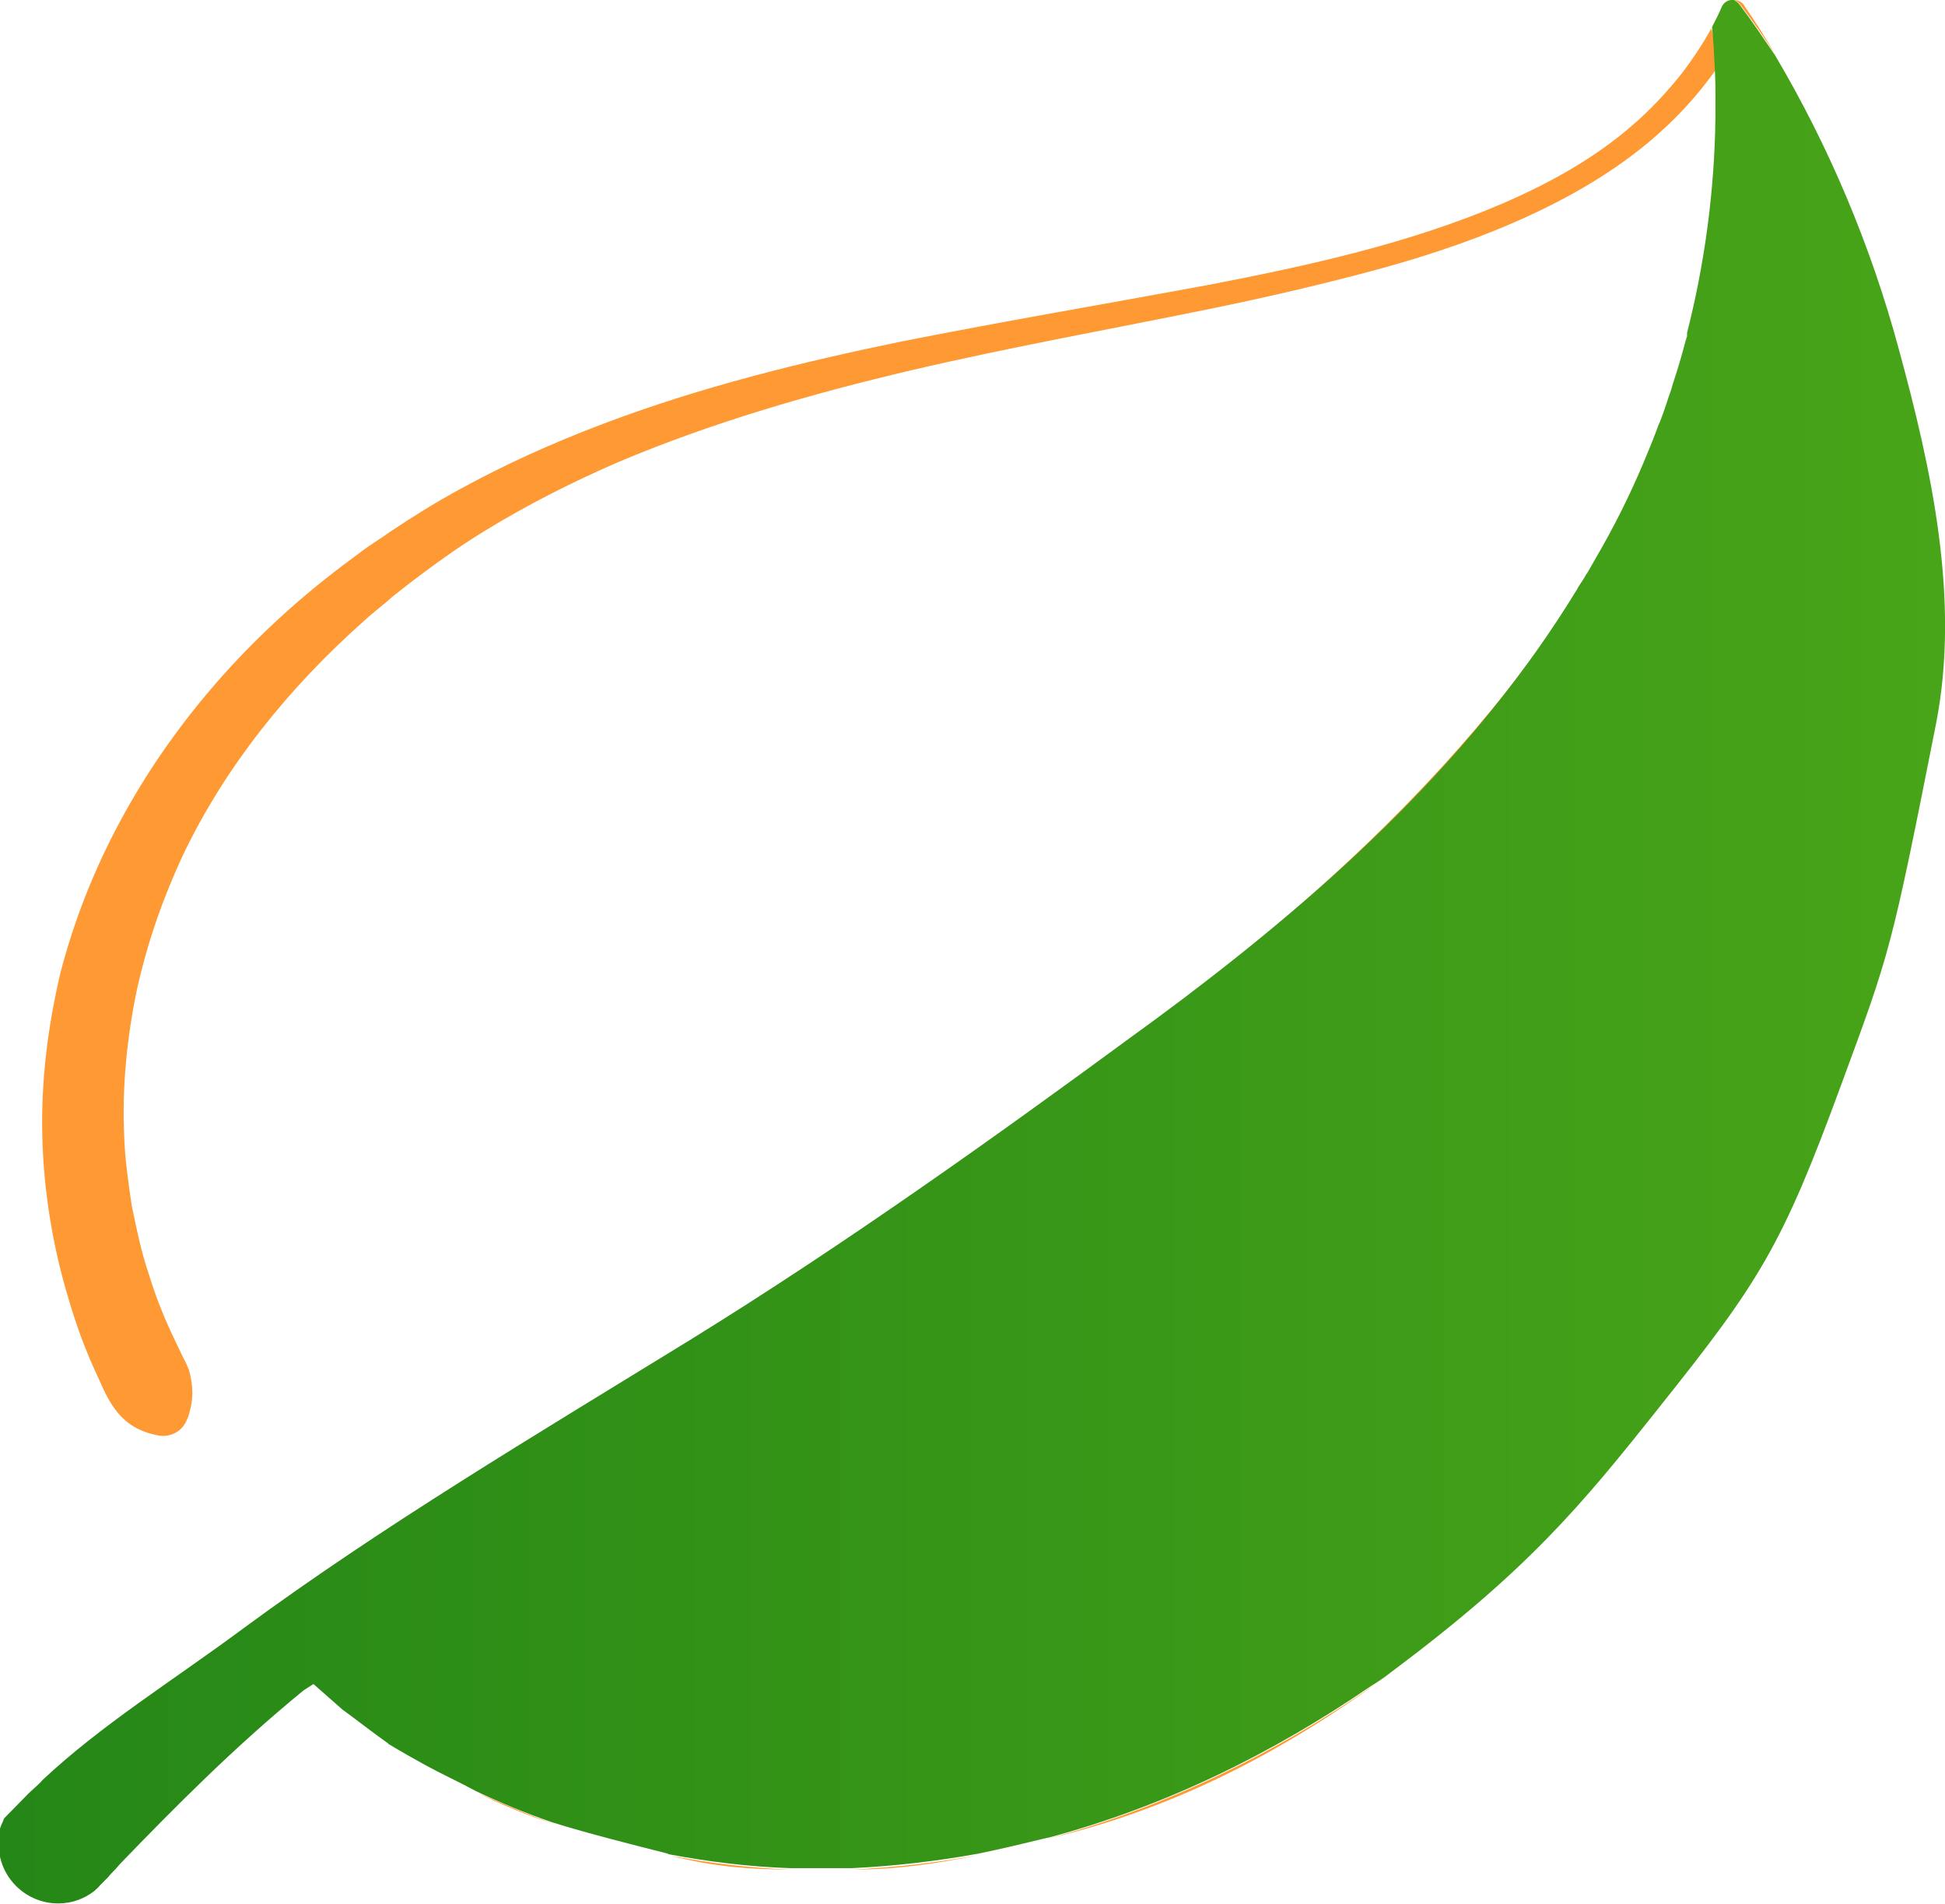 <svg width="142" height="139" viewBox="0 0 142 139" fill="none" xmlns="http://www.w3.org/2000/svg">
<g clip-path="url(#clip0_20_649)">
<path d="M40.449 133.139C38.525 132.533 36.652 131.775 34.88 130.865C36.702 131.674 38.575 132.482 40.449 133.139Z" fill="#FF9933"/>
<path d="M57.762 136.474C54.826 136.474 52.092 136.272 48.954 135.463C51.89 136.019 54.826 136.373 57.762 136.474Z" fill="#FF9933"/>
<path d="M71.481 135.413C68.494 136.019 65.507 136.474 62.369 136.474H62.268C65.406 136.322 68.444 135.968 71.481 135.413Z" fill="#FF9933"/>
<path d="M101.552 122.124C94.009 127.682 85.96 131.977 76.594 134.2C85.048 131.926 92.996 128.036 100.134 123.135C100.59 122.831 101.096 122.478 101.552 122.124Z" fill="#FF9933"/>
<path d="M115.676 42.291C115.524 42.544 115.372 42.847 115.169 43.1C107.677 55.378 97.147 64.877 86.415 72.961C90.009 70.182 93.452 67.403 96.59 64.574C100.792 60.784 104.538 56.944 107.728 53.205C110.917 49.466 113.651 45.727 115.676 42.291Z" fill="#FF9933"/>
<path d="M123.269 24.455C123.269 24.455 123.269 24.506 123.269 24.556V24.607C123.269 24.708 123.219 24.809 123.168 24.91C122.966 25.617 122.713 26.628 122.308 27.84C122.409 27.436 122.561 27.032 122.662 26.678C122.966 25.415 123.168 24.657 123.269 24.455Z" fill="#FF9933"/>
<path d="M125.295 5.053C123.877 7.074 122.206 8.842 120.333 10.409C117.347 12.884 113.955 14.754 110.462 16.27C106.969 17.785 103.324 18.948 99.679 19.908C96.034 20.868 92.338 21.727 88.643 22.485C81.252 24 73.861 25.314 66.52 27.032C59.23 28.75 52.042 30.822 45.208 33.702C41.816 35.167 38.525 36.834 35.386 38.754C33.817 39.714 32.298 40.775 30.881 41.836C30.122 42.392 29.362 42.998 28.654 43.554C27.995 44.161 27.287 44.666 26.578 45.323C21.111 50.173 16.504 55.883 13.416 62.3C11.897 65.534 10.733 68.868 9.973 72.355C9.265 75.791 8.91 79.328 9.062 82.814C9.113 84.582 9.366 86.3 9.619 88.018C9.973 89.736 10.328 91.454 10.884 93.071C11.391 94.738 12.049 96.355 12.808 97.921L13.365 99.084C13.568 99.488 13.77 99.841 13.871 100.296C14.074 101.206 14.175 102.115 13.72 103.479L13.669 103.58C13.365 104.439 12.505 104.945 11.593 104.793C8.758 104.288 7.948 102.317 7.138 100.498C6.278 98.679 5.569 96.759 5.012 94.839C3.848 90.999 3.19 86.957 3.088 82.965C2.987 78.923 3.493 74.932 4.405 71.041C5.417 67.15 6.885 63.462 8.758 59.976C12.505 53.003 17.769 46.99 23.844 42.19C24.604 41.584 25.414 40.977 26.173 40.422C26.932 39.815 27.742 39.361 28.502 38.805C30.172 37.693 31.792 36.683 33.463 35.773C36.855 33.904 40.348 32.337 43.942 30.973C51.13 28.245 58.522 26.426 65.913 24.91C73.304 23.445 80.746 22.181 88.137 20.817C95.477 19.402 102.868 17.785 109.702 14.855C113.094 13.39 116.385 11.571 119.118 9.196C120.485 8.034 121.751 6.67 122.865 5.255C123.624 4.244 124.333 3.183 124.94 2.072C125.193 2.931 125.244 3.941 125.295 5.053Z" fill="#FF9933"/>
<path d="M129.648 4.042C128.838 2.779 127.977 1.566 127.066 0.354C126.965 0.202 126.813 0.101 126.661 0C126.762 0 126.914 0.051 127.015 0.101C127.167 0.202 127.319 0.303 127.37 0.455C128.18 1.617 128.939 2.83 129.648 4.042Z" fill="#FF9933"/>
<path d="M141.342 52.851C138.052 69.475 138.001 69.475 134.407 79.227C130.104 90.949 128.484 93.526 121.143 102.722C115.372 109.997 111.525 114.595 101.754 121.922C101.704 121.972 101.602 122.023 101.552 122.073C101.096 122.427 100.59 122.781 100.084 123.084C92.946 127.985 85.048 131.876 76.543 134.149H76.493C74.822 134.554 73.152 134.958 71.43 135.312C68.393 135.867 65.305 136.221 62.217 136.373C60.597 136.373 59.129 136.373 57.661 136.373C54.725 136.272 51.788 135.918 48.852 135.362C48.802 135.362 48.802 135.362 48.751 135.312C45.967 134.604 43.132 133.897 40.347 133.038C38.424 132.381 36.601 131.623 34.779 130.764C33.564 130.107 32.349 129.551 31.134 128.895C30.223 128.389 29.311 127.884 28.4 127.328C28.4 127.328 28.35 127.328 28.35 127.278C27.337 126.57 25.92 125.459 25.008 124.802L22.882 122.932L22.173 123.387C17.111 127.53 12.808 131.876 8.758 136.069C8.657 136.17 8.556 136.322 8.454 136.423C8.252 136.625 8.049 136.827 7.897 137.029C7.695 137.232 7.493 137.434 7.29 137.636C7.189 137.787 7.037 137.888 6.885 138.04C6.176 138.596 5.265 138.949 4.253 138.949C1.873 138.949 -0.101 137.029 -0.101 134.604C-0.101 133.947 -0.101 133.594 0.203 132.987C0.203 132.987 0.304 132.684 0.355 132.684C2.734 130.259 1.873 131.118 2.582 130.461C2.734 130.309 2.936 130.158 3.088 129.956C7.391 125.913 12.555 122.73 17.668 118.941C27.894 111.412 39.031 104.793 50.371 97.82C61.66 90.848 72.696 82.966 82.669 75.639C83.935 74.73 85.15 73.82 86.365 72.911C97.046 64.826 107.627 55.327 115.119 43.049C115.271 42.746 115.473 42.493 115.625 42.241C115.726 42.089 115.777 41.938 115.878 41.836C116.081 41.483 116.283 41.129 116.486 40.775C116.638 40.523 116.739 40.321 116.891 40.068C118.359 37.491 119.473 35.066 120.333 32.944C120.586 32.337 120.789 31.832 120.991 31.276C121.042 31.074 121.143 30.923 121.194 30.771C121.396 30.266 121.548 29.811 121.7 29.356C121.801 29.003 121.953 28.649 122.054 28.295C122.105 28.093 122.156 27.942 122.206 27.79C122.611 26.577 122.864 25.617 123.067 24.859C123.117 24.758 123.117 24.657 123.168 24.556V24.506C123.168 24.506 123.168 24.455 123.168 24.405V24.354C123.168 24.354 123.168 24.354 123.168 24.303C124.737 18.139 125.244 12.48 125.244 7.781C125.244 6.821 125.244 5.861 125.193 5.002C125.142 3.941 125.092 2.88 124.991 1.971C125.244 1.465 125.497 1.011 125.699 0.505C125.851 0.152 126.206 -0.051 126.611 -7.15387e-06C126.762 0.101 126.914 0.202 127.016 0.354C127.927 1.566 128.737 2.779 129.597 4.042C133.546 10.712 136.583 17.937 138.608 25.415C141.038 34.308 143.114 43.807 141.342 52.851Z" fill="url(#paint0_linear_20_649)"/>
</g>
<defs>
<linearGradient id="paint0_linear_20_649" x1="0" y1="69.504" x2="142.017" y2="69.504" gradientUnits="userSpaceOnUse">
<stop stop-color="#258717"/>
<stop offset="1" stop-color="#48A418"/>
</linearGradient>
<clipPath id="clip0_20_649">
<rect width="142" height="139" fill="white"/>
</clipPath>
</defs>
</svg>
